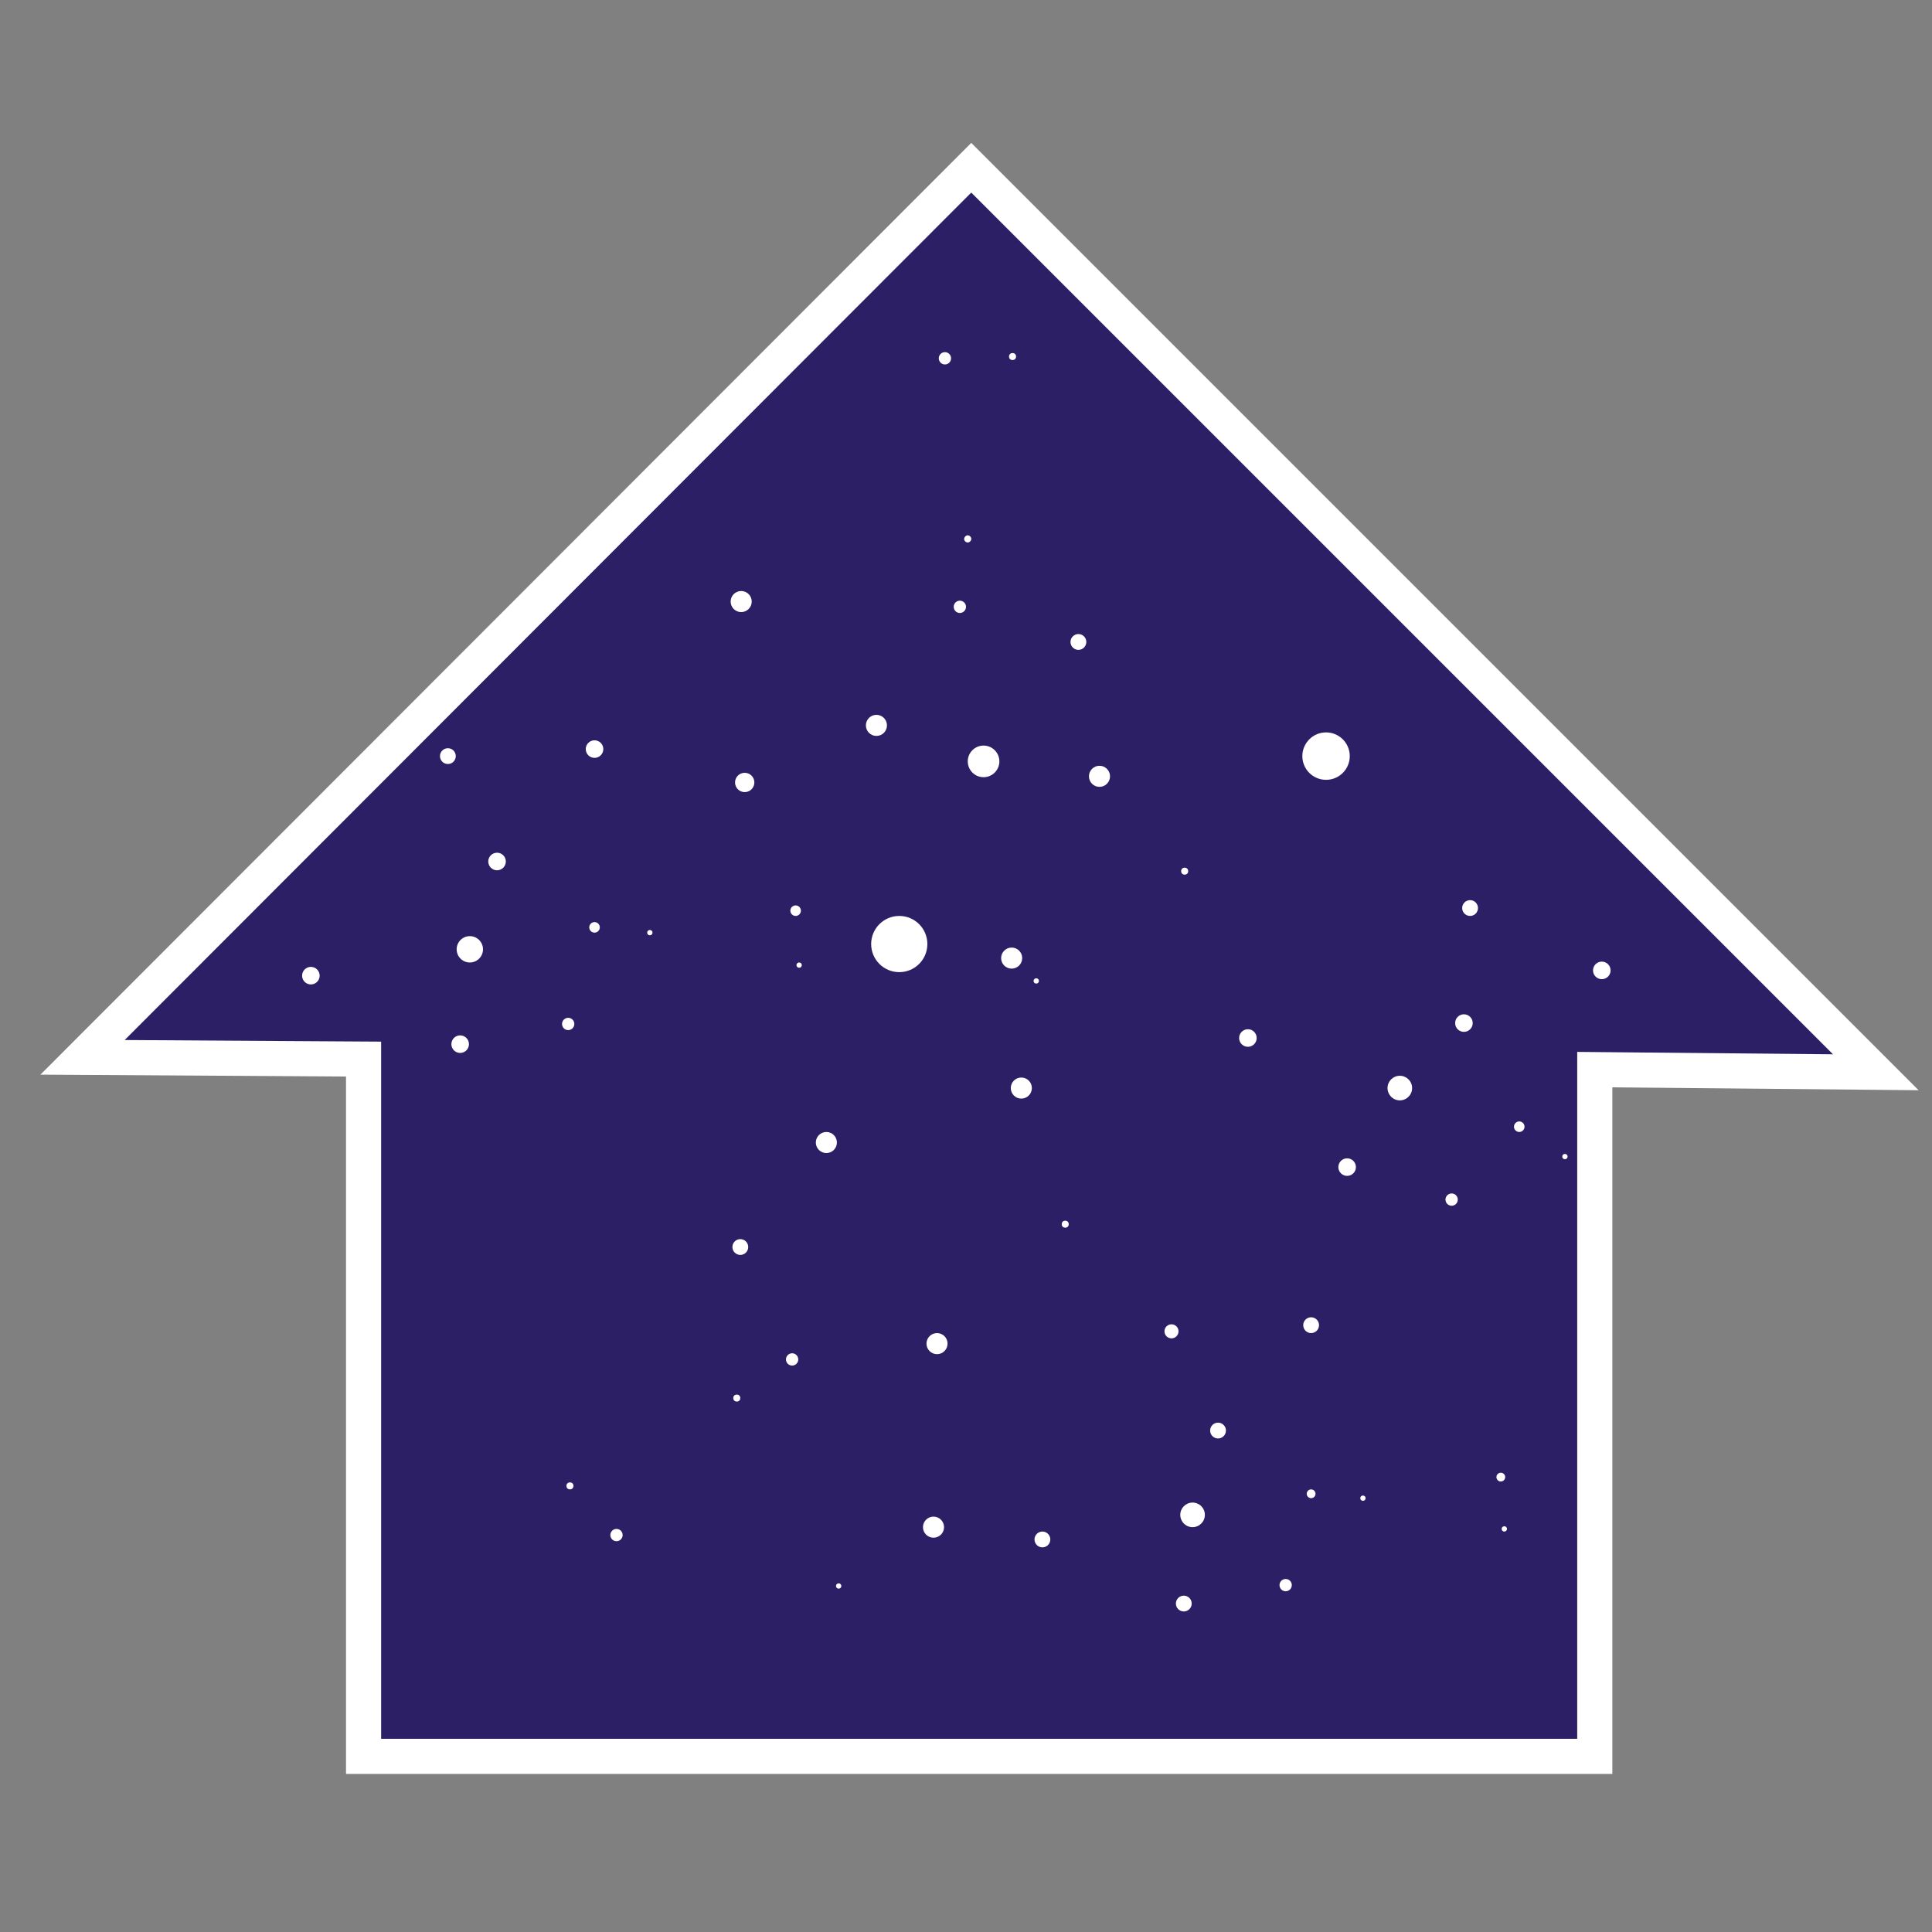 <?xml version="1.0" encoding="utf-8"?>
<!-- Generator: Adobe Illustrator 25.4.1, SVG Export Plug-In . SVG Version: 6.00 Build 0)  -->
<svg version="1.1" xmlns="http://www.w3.org/2000/svg" xmlns:xlink="http://www.w3.org/1999/xlink" x="0px" y="0px"
	 viewBox="0 0 220 220" style="enable-background:new 0 0 220 220;" xml:space="preserve">
<rect x="0" y="0" width="220" height="220" fill="#808080" stroke="none"/>
<style type="text/css">
	.st0{fill:#2D1F66;stroke:#FFFFFF;stroke-width:4;stroke-miterlimit:10;}
	.st1{fill:#FFFFFF;}
</style>
<g id="Layer_1">
	<polygon class="st0" points="213.6,122.1 110.6,19.1 9.4,120.4 41.4,120.6 41.4,200 181.6,200 181.6,121.8 	"/>
</g>
<g id="Layer_2">
	<circle class="st1" cx="94.1" cy="130.1" r="1.2"/>
	<circle class="st1" cx="116.3" cy="123.9" r="1.2"/>
	<circle class="st1" cx="106.7" cy="153" r="1.2"/>
	<circle class="st1" cx="90.2" cy="154.8" r="0.7"/>
	<circle class="st1" cx="84.3" cy="142" r="0.9"/>
	<circle class="st1" cx="83.9" cy="159.2" r="0.4"/>
	<circle class="st1" cx="106.3" cy="173.9" r="1.2"/>
	<circle class="st1" cx="70.2" cy="174.8" r="0.7"/>
	<circle class="st1" cx="64.9" cy="169.2" r="0.4"/>
	<circle class="st1" cx="134.9" cy="99.2" r="0.4"/>
	<circle class="st1" cx="125.2" cy="88.4" r="1.2"/>
	<circle class="st1" cx="115.2" cy="109.1" r="1.2"/>
	<circle class="st1" cx="99.8" cy="82.6" r="1.2"/>
	<circle class="st1" cx="109.3" cy="69.1" r="0.7"/>
	<circle class="st1" cx="112" cy="86.7" r="1.8"/>
	<circle class="st1" cx="84.8" cy="89.1" r="1.1"/>
	<circle class="st1" cx="102.4" cy="107.5" r="3.2"/>
	<circle class="st1" cx="122.8" cy="73.1" r="0.9"/>
	<ellipse transform="matrix(0.663 -0.749 0.749 0.663 -8.855 103.2)" class="st1" cx="110.2" cy="61.4" rx="0.4" ry="0.4"/>
	<circle class="st1" cx="84.4" cy="68.5" r="1.2"/>
	<circle class="st1" cx="107.6" cy="40.8" r="0.7"/>
	<circle class="st1" cx="115.3" cy="40.6" r="0.4"/>
	<circle class="st1" cx="121.3" cy="139.4" r="0.4"/>
	<circle class="st1" cx="52.4" cy="118.9" r="1"/>
	<circle class="st1" cx="35.4" cy="111.1" r="1"/>
	<circle class="st1" cx="56.6" cy="98.1" r="1"/>
	<circle class="st1" cx="67.7" cy="105.6" r="0.6"/>
	<circle class="st1" cx="53.5" cy="108.1" r="1.5"/>
	<circle class="st1" cx="51" cy="86.1" r="0.9"/>
	<circle class="st1" cx="64.7" cy="116.6" r="0.7"/>
	<circle class="st1" cx="74" cy="106.2" r="0.3"/>
	<circle class="st1" cx="67.7" cy="85.3" r="1"/>
	<circle class="st1" cx="90.6" cy="103.7" r="0.6"/>
	<g>
		<circle class="st1" cx="91" cy="109.9" r="0.3"/>
	</g>
	<circle class="st1" cx="134.8" cy="182.6" r="0.9"/>
	<circle class="st1" cx="118.7" cy="175.3" r="0.9"/>
	<circle class="st1" cx="138.7" cy="162.9" r="0.9"/>
	<circle class="st1" cx="149.3" cy="170.1" r="0.5"/>
	<circle class="st1" cx="135.8" cy="172.5" r="1.4"/>
	<circle class="st1" cx="133.4" cy="151.6" r="0.8"/>
	<circle class="st1" cx="146.4" cy="180.5" r="0.7"/>
	<circle class="st1" cx="155.2" cy="170.6" r="0.3"/>
	<circle class="st1" cx="149.3" cy="150.9" r="0.9"/>
	<circle class="st1" cx="170.9" cy="168.2" r="0.5"/>
	<circle class="st1" cx="171.3" cy="174.1" r="0.3"/>
	<circle class="st1" cx="95.5" cy="180.6" r="0.3"/>
	<g>
		<circle class="st1" cx="153.4" cy="132.9" r="1"/>
	</g>
	<g>
		<circle class="st1" cx="142.1" cy="118.2" r="1"/>
	</g>
	<g>
		<circle class="st1" cx="166.7" cy="116.5" r="1"/>
	</g>
	<g>
		<circle class="st1" cx="173" cy="128.3" r="0.6"/>
	</g>
	<g>
		<circle class="st1" cx="159.4" cy="123.9" r="1.4"/>
	</g>
	<g>
		<circle class="st1" cx="167.4" cy="103.4" r="0.9"/>
	</g>
	<g>
		<circle class="st1" cx="165.3" cy="136.6" r="0.7"/>
	</g>
	<g>
		<circle class="st1" cx="178.2" cy="131.7" r="0.3"/>
	</g>
	<g>
		<circle class="st1" cx="182.4" cy="110.5" r="1"/>
	</g>
	<g>
		<circle class="st1" cx="118" cy="111.7" r="0.3"/>
	</g>
	<g>
		<circle class="st1" cx="151" cy="86.1" r="2.7"/>
	</g>
</g>
</svg>
